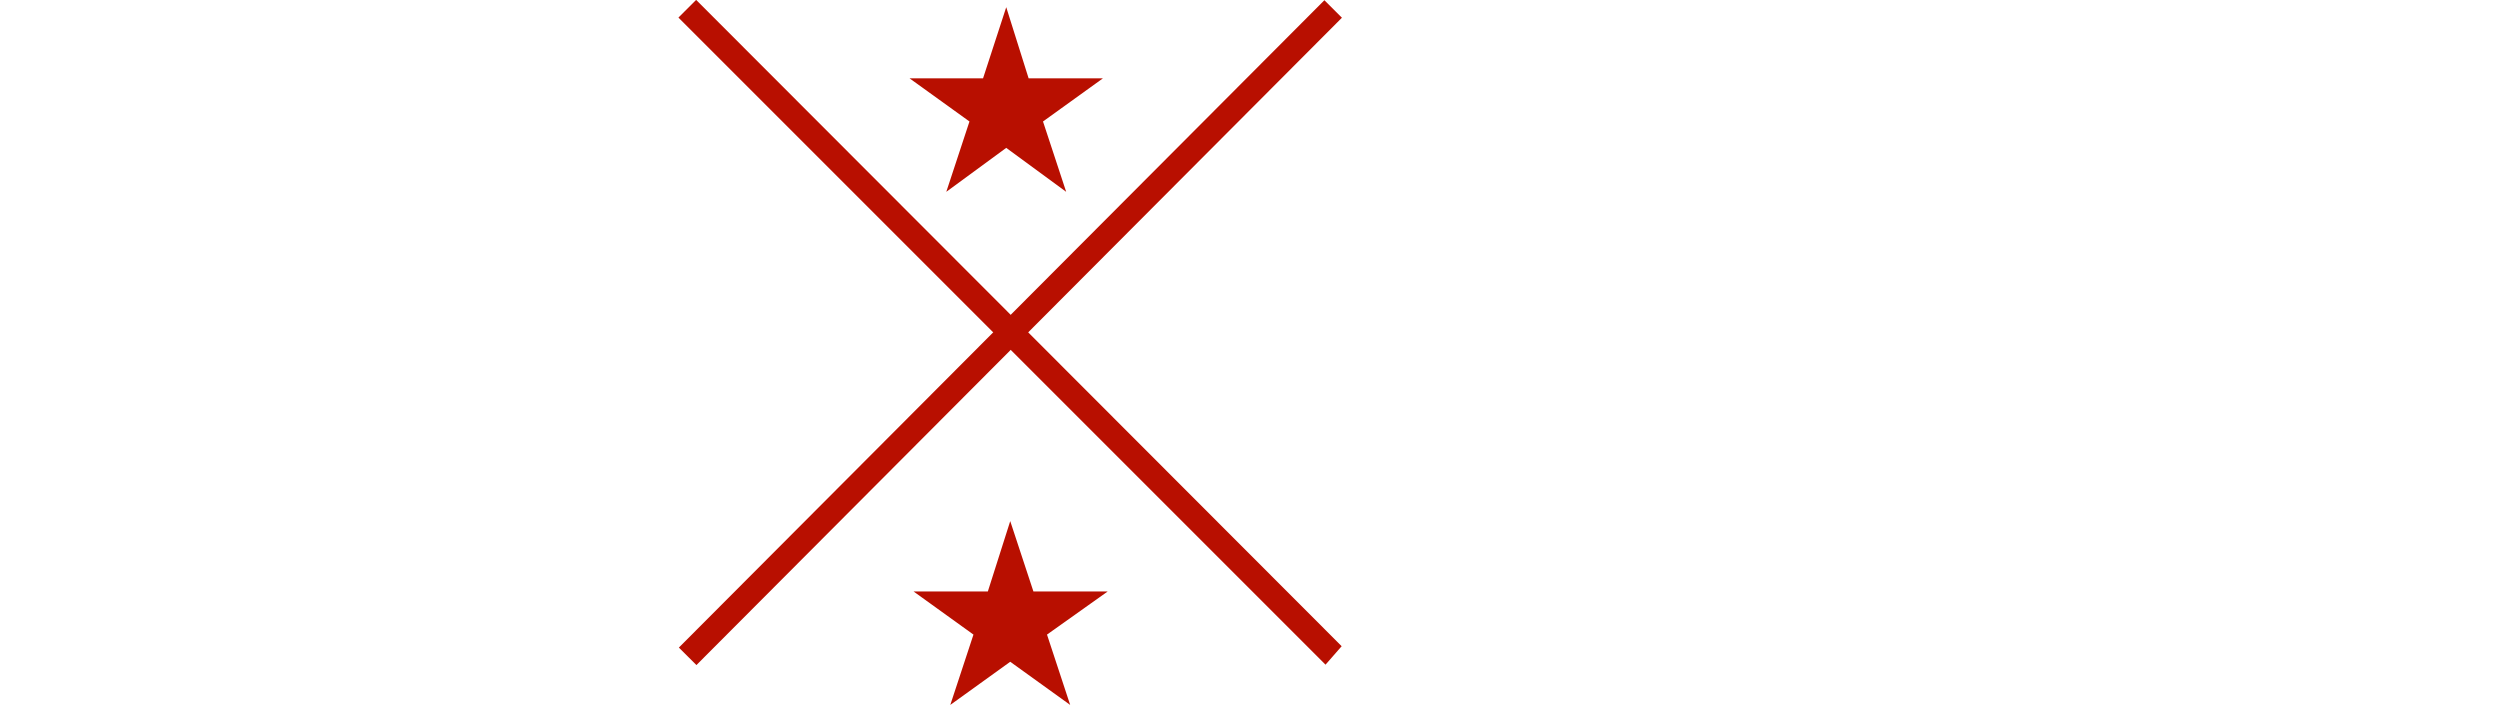 <?xml version="1.0" encoding="utf-8"?>
<!-- Generator: Adobe Illustrator 19.2.1, SVG Export Plug-In . SVG Version: 6.00 Build 0)  -->
<svg version="1.1" id="Layer_1" xmlns="http://www.w3.org/2000/svg" xmlns:xlink="http://www.w3.org/1999/xlink" x="0px" y="0px"
	 viewBox="0 0 312.8 88.2" style="enable-background:new 0 0 312.8 88.2;" xml:space="preserve">
<style type="text/css">
	.st0{fill:none;}
	.st1{fill:#B80F00;}
	.st2{fill:#B80F00;stroke:#B80F00;stroke-width:2;stroke-miterlimit:10;}
</style>
<g>
	<rect x="0" y="33.1" class="st0" width="158" height="29.1"/>
	<g>
		<polygon class="st1" points="126.4,65.2 129.3,74 138.6,74 131,79.4 133.9,88.2 126.4,82.8 118.9,88.2 121.8,79.4 114.3,74 
			123.6,74 		"/>
		<polygon class="st2" points="166.5,80.9 165.8,81.7 86.3,2.2 87.1,1.4 		"/>
		
			<rect x="70.2" y="41" transform="matrix(0.706 -0.708 0.708 0.706 7.766 101.778)" class="st2" width="112.4" height="1.1"/>
		<polygon class="st1" points="125.9,0.9 128.7,9.8 138,9.8 130.5,15.2 133.4,24 125.9,18.5 118.4,24 121.3,15.2 113.8,9.8 123,9.8 
					"/>
	</g>
</g>
</svg>
